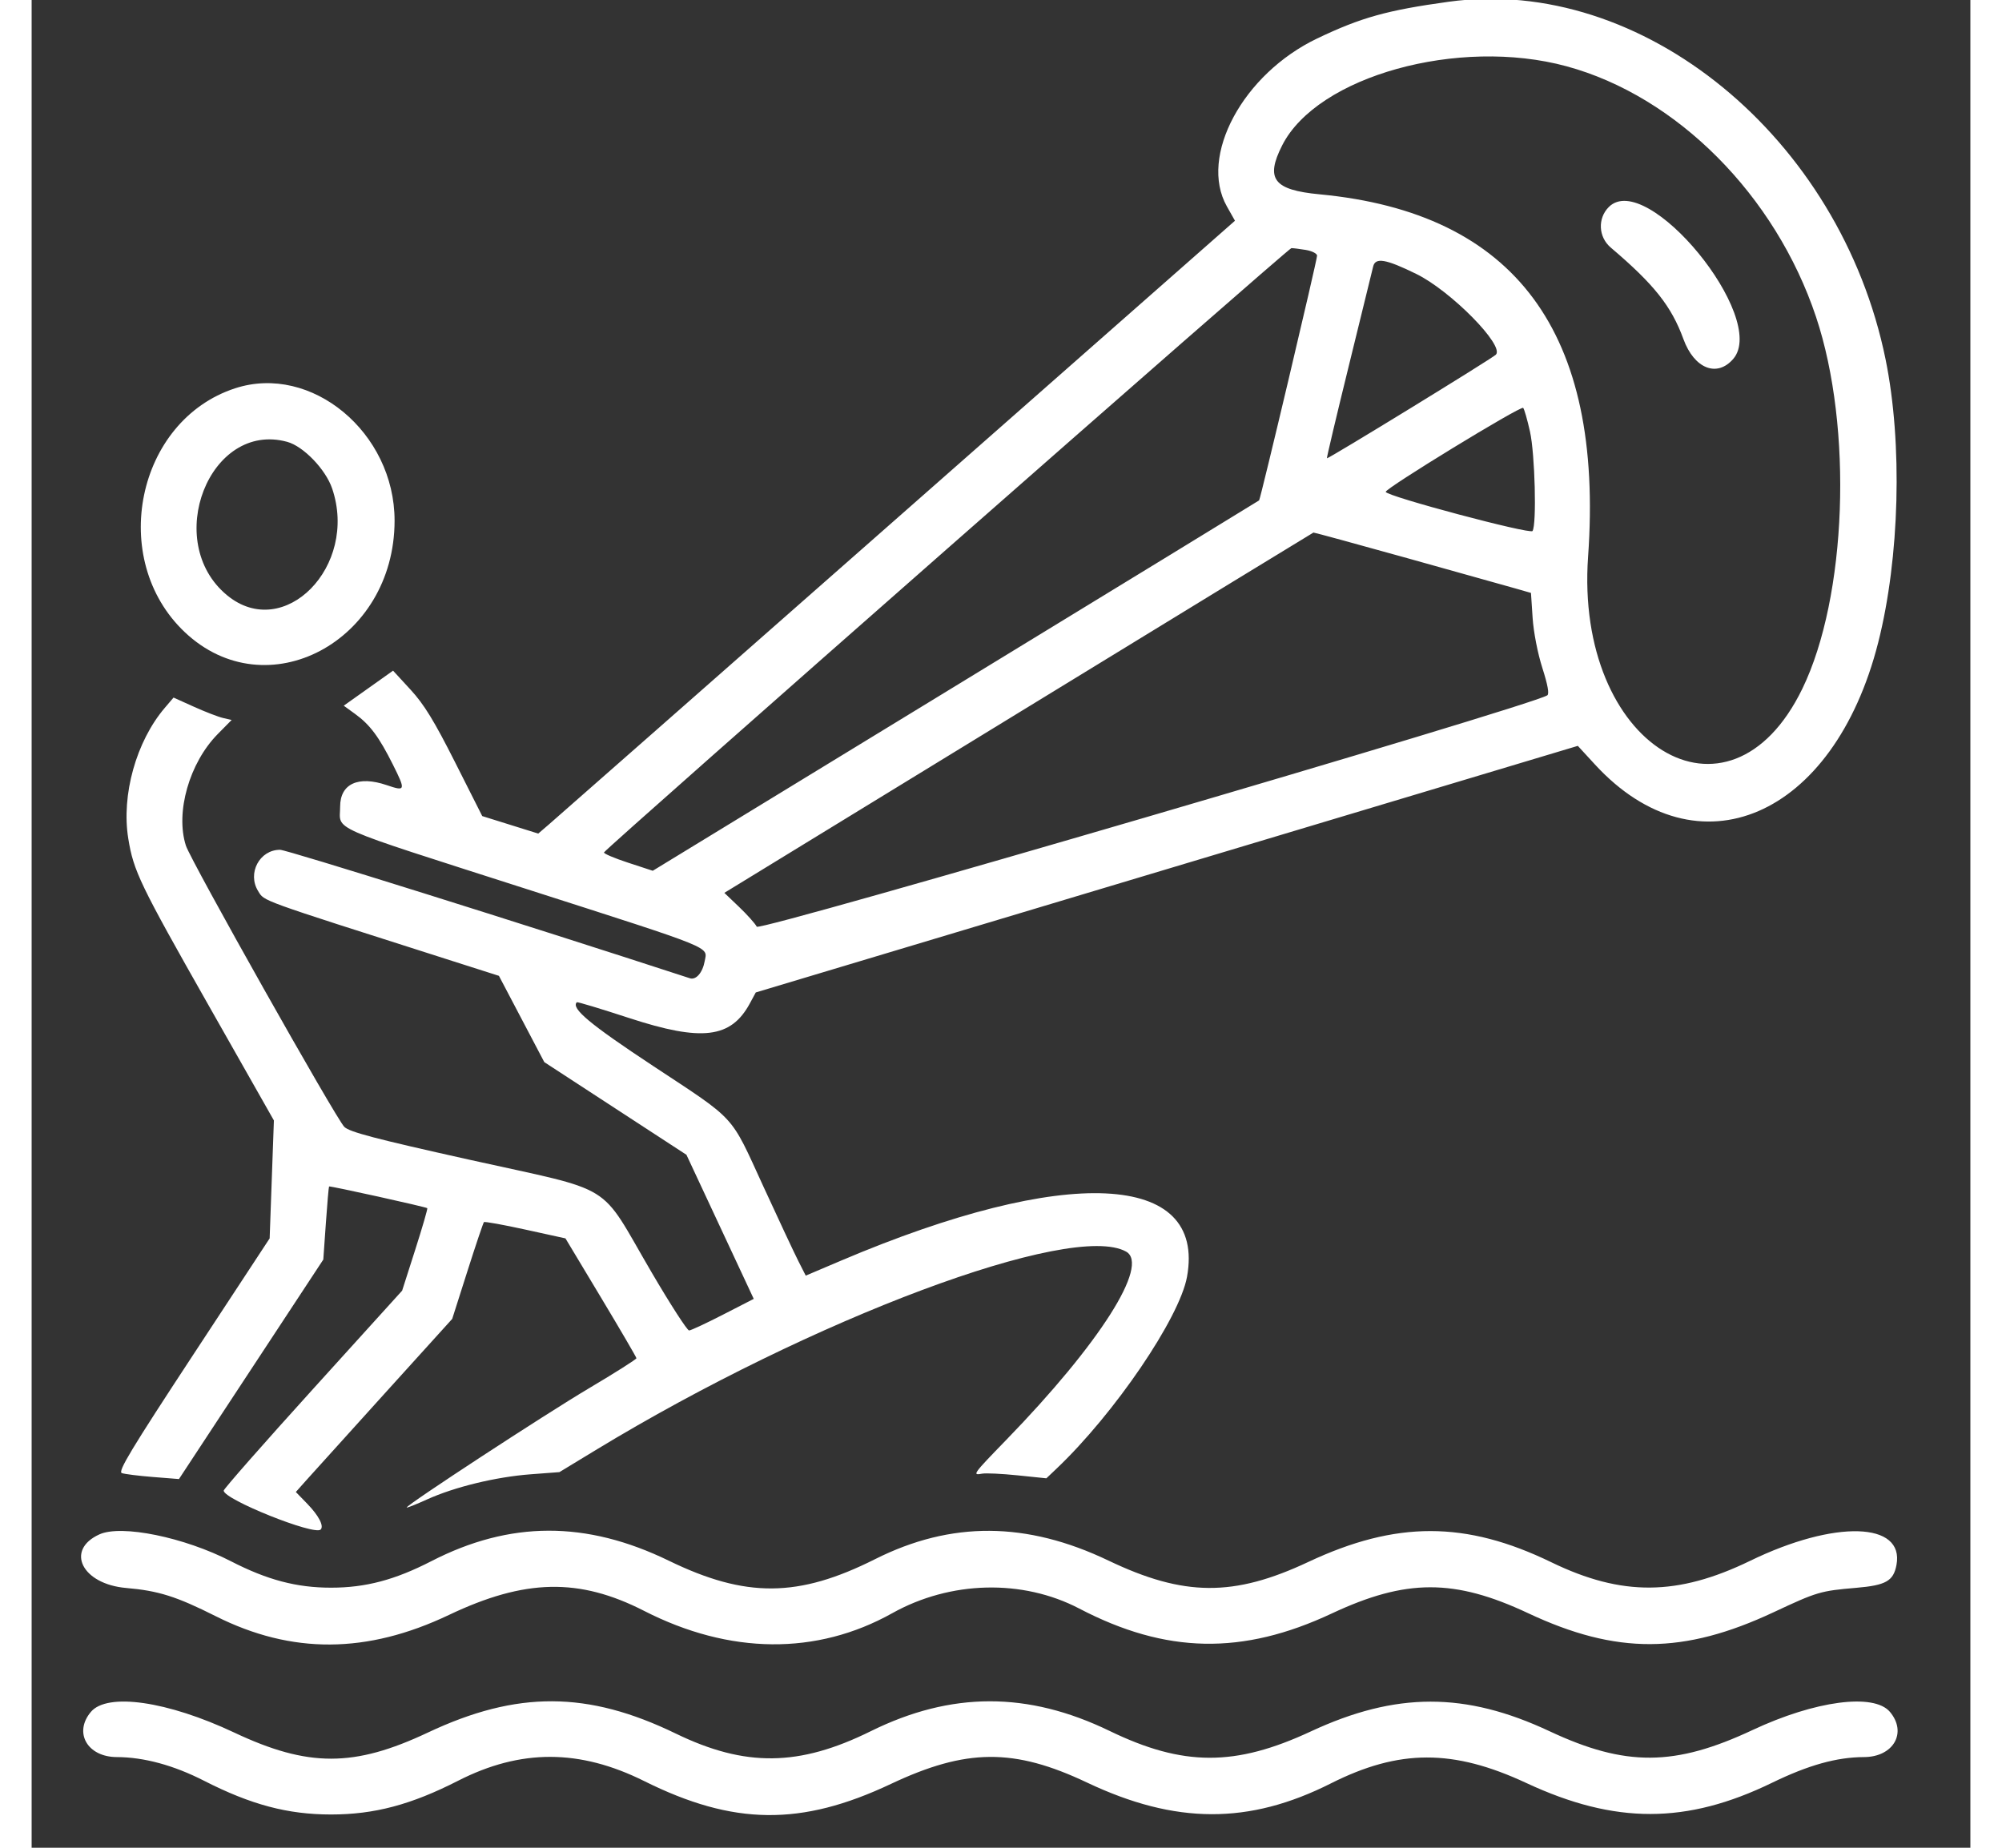 <svg id="svg" xmlns="http://www.w3.org/2000/svg" xmlns:xlink="http://www.w3.org/1999/xlink" width="52" height="48" viewBox="0, 0, 400,381.279"><rect x="0" y="0" width="400" height="381.279" fill="#333333" stroke="none"/><g id="svgg"><path id="path0" d="M292.356 0.363 C 279.643 2.117,274.302 3.608,265.254 7.928 C 249.919 15.250,240.769 32.250,246.601 42.587 L 248.272 45.549 178.582 106.903 C 140.253 140.648,107.910 169.101,106.708 170.132 L 104.524 172.007 98.747 170.201 L 92.969 168.396 87.377 157.314 C 83.042 148.724,80.974 145.351,78.178 142.311 L 74.571 138.389 69.481 142.004 L 64.392 145.618 66.765 147.338 C 69.801 149.537,71.688 152.072,74.543 157.786 C 77.216 163.137,77.155 163.337,73.246 162.005 C 67.385 160.008,63.651 161.736,63.651 166.446 C 63.651 171.513,60.263 170.018,102.340 183.522 C 141.358 196.044,139.419 195.258,138.867 198.331 C 138.442 200.697,137.081 202.275,135.821 201.864 C 100.667 190.406,52.645 175.351,51.252 175.351 C 47.020 175.351,44.448 180.206,46.735 183.876 C 48.058 186.000,46.538 185.450,85.179 197.778 L 96.412 201.362 101.092 210.263 L 105.772 219.165 120.437 228.727 L 135.101 238.288 142.044 253.153 L 148.986 268.019 142.668 271.263 C 139.193 273.047,136.035 274.521,135.651 274.539 C 135.267 274.557,131.788 269.165,127.919 262.559 C 116.772 243.522,121.026 246.142,90.076 239.250 C 70.794 234.956,65.564 233.580,64.511 232.526 C 62.769 230.783,32.831 177.622,31.827 174.489 C 29.626 167.624,32.540 157.412,38.395 151.474 L 41.266 148.562 39.510 148.160 C 38.544 147.939,35.847 146.900,33.517 145.851 L 29.281 143.943 27.465 146.074 C 21.576 152.985,18.487 164.046,19.938 173.026 C 21.024 179.743,22.310 182.413,36.533 207.488 L 49.983 231.201 49.546 243.370 L 49.108 255.538 33.331 279.563 C 20.513 299.081,17.751 303.659,18.605 303.967 C 19.184 304.176,22.073 304.538,25.026 304.773 L 30.396 305.199 45.287 282.552 L 60.178 259.906 60.703 252.433 C 60.992 248.323,61.290 244.898,61.365 244.823 C 61.527 244.661,81.347 249.042,81.632 249.303 C 81.740 249.402,80.617 253.272,79.136 257.903 L 76.443 266.322 58.034 286.644 C 47.910 297.822,39.626 307.245,39.626 307.586 C 39.626 309.393,58.341 316.906,59.631 315.616 C 60.356 314.891,59.239 312.743,56.869 310.300 L 54.510 307.869 56.740 305.366 C 57.967 303.990,65.226 295.953,72.872 287.507 L 86.774 272.150 89.911 262.302 C 91.637 256.885,93.171 252.331,93.322 252.180 C 93.472 252.030,97.318 252.724,101.868 253.722 L 110.140 255.538 117.449 267.707 C 121.468 274.399,124.768 280.049,124.781 280.261 C 124.794 280.474,120.382 283.271,114.977 286.477 C 105.897 291.863,77.379 310.515,77.379 311.068 C 77.379 311.201,79.271 310.452,81.584 309.404 C 87.271 306.825,95.793 304.757,102.964 304.215 L 108.892 303.768 116.381 299.218 C 161.080 272.061,214.630 252.021,225.811 258.266 C 230.705 260.999,220.356 277.267,201.110 297.091 C 194.176 304.233,193.997 304.482,196.100 304.087 C 196.872 303.942,200.172 304.098,203.432 304.434 L 209.360 305.045 211.443 303.068 C 223.419 291.701,236.827 271.989,238.378 263.471 C 242.328 241.766,213.443 240.401,167.064 260.101 L 159.713 263.223 158.170 260.179 C 157.322 258.505,154.078 251.581,150.960 244.792 C 144.044 229.730,145.609 231.439,128.221 219.957 C 115.153 211.328,111.236 208.056,112.484 206.809 C 112.597 206.696,117.452 208.161,123.272 210.065 C 138.288 214.979,144.287 214.253,148.182 207.052 L 149.405 204.790 234.207 179.348 L 319.010 153.906 322.531 157.737 C 343.738 180.807,371.798 168.741,380.978 132.605 C 385.422 115.110,386.040 91.498,382.509 74.168 C 373.166 28.322,332.282 -5.148,292.356 0.363 M316.693 13.679 C 339.438 19.863,359.787 40.310,368.157 65.391 C 375.798 88.288,374.518 123.185,365.344 142.094 C 350.143 173.427,318.358 153.849,321.128 114.860 C 324.415 68.588,306.135 43.917,265.732 40.097 C 256.239 39.199,254.501 36.925,258.012 29.997 C 265.249 15.717,294.386 7.614,316.693 13.679 M325.401 42.717 C 323.061 45.057,323.248 48.914,325.806 51.086 C 334.740 58.671,338.321 63.180,340.794 69.962 C 343.024 76.080,347.728 77.951,351.080 74.054 C 358.379 65.569,333.233 34.885,325.401 42.717 M262.871 51.571 C 264.158 51.783,265.211 52.317,265.211 52.756 C 265.211 53.729,253.542 102.993,253.250 103.255 C 253.136 103.357,224.941 120.594,190.596 141.561 L 128.150 179.681 123.038 178.005 C 120.227 177.084,118.000 176.135,118.090 175.897 C 118.391 175.096,259.275 51.223,259.906 51.203 C 260.250 51.193,261.583 51.358,262.871 51.571 M285.676 56.523 C 292.805 60.018,303.957 71.332,302.101 73.187 C 301.272 74.017,267.470 94.750,267.244 94.568 C 267.162 94.502,269.197 85.903,271.767 75.461 C 274.338 65.018,276.595 55.810,276.784 54.998 C 277.232 53.071,279.389 53.441,285.676 56.523 M41.988 80.121 C 21.635 86.759,15.711 115.421,31.590 130.438 C 48.475 146.408,74.883 132.375,74.883 107.433 C 74.883 89.238,57.722 74.989,41.988 80.121 M309.138 89.047 C 310.171 93.674,310.544 108.265,309.663 109.573 C 309.175 110.298,279.598 102.415,279.371 101.499 C 279.203 100.823,307.244 83.683,307.734 84.163 C 307.954 84.379,308.586 86.576,309.138 89.047 M52.730 91.173 C 56.076 92.089,60.650 96.837,61.999 100.794 C 67.467 116.842,52.061 132.506,40.324 122.832 C 26.922 111.784,36.715 86.792,52.730 91.173 M283.808 115.170 C 294.344 118.108,304.399 120.925,306.153 121.430 L 309.343 122.347 309.682 127.476 C 309.878 130.439,310.728 134.816,311.695 137.839 C 312.816 141.345,313.149 143.209,312.703 143.484 C 308.920 145.822,150.180 192.286,149.612 191.221 C 149.259 190.558,147.608 188.716,145.945 187.127 L 142.920 184.238 203.597 147.096 C 236.970 126.669,264.359 109.927,264.463 109.892 C 264.566 109.857,273.272 112.232,283.808 115.170 M13.991 316.611 C 6.870 319.828,10.382 326.885,19.496 327.673 C 26.163 328.248,29.843 329.408,37.988 333.501 C 53.660 341.376,69.184 341.289,86.115 333.232 C 101.788 325.774,112.955 325.543,126.365 332.400 C 144.023 341.429,161.972 341.598,177.559 332.881 C 189.563 326.168,204.426 325.800,216.157 331.926 C 234.055 341.272,249.820 341.577,268.253 332.934 C 283.575 325.750,293.547 325.735,308.743 332.872 C 327.000 341.448,340.824 341.392,359.438 332.666 C 368.384 328.472,369.059 328.273,376.445 327.644 C 382.572 327.123,384.133 326.237,384.754 322.923 C 386.427 314.006,372.009 313.594,354.585 322.061 C 339.603 329.340,328.102 329.426,313.547 322.368 C 295.900 313.809,281.528 313.790,263.406 322.303 C 248.000 329.539,237.747 329.466,222.154 322.012 C 205.261 313.936,189.711 313.843,174.025 321.725 C 158.177 329.689,147.359 329.770,131.462 322.046 C 114.412 313.761,98.701 313.793,82.464 322.145 C 74.940 326.015,68.894 327.613,61.778 327.613 C 54.663 327.613,48.617 326.015,41.093 322.145 C 31.480 317.200,18.536 314.557,13.991 316.611 M12.224 353.246 C 8.621 357.528,11.506 362.550,17.581 362.569 C 23.169 362.588,29.300 364.252,35.569 367.453 C 45.251 372.397,52.848 374.415,61.778 374.415 C 70.709 374.415,78.306 372.397,87.988 367.453 C 100.899 360.860,113.063 360.885,126.409 367.532 C 144.802 376.691,158.767 376.851,177.271 368.116 C 192.858 360.757,202.685 360.688,217.764 367.832 C 235.999 376.470,251.152 376.524,268.046 368.008 C 282.160 360.894,293.270 360.871,308.404 367.927 C 326.705 376.458,341.460 376.440,359.101 367.862 C 366.599 364.216,372.429 362.588,378.051 362.569 C 384.125 362.550,387.011 357.528,383.408 353.246 C 380.109 349.325,367.984 350.925,355.070 356.983 C 339.007 364.521,328.847 364.582,313.183 357.237 C 295.787 349.081,281.484 349.094,263.902 357.285 C 248.310 364.549,237.574 364.520,222.409 357.174 C 205.537 349.002,189.730 349.019,173.128 357.228 C 158.348 364.536,147.244 364.673,132.917 357.724 C 114.722 348.898,100.142 348.837,81.747 357.511 C 66.513 364.694,57.051 364.695,41.810 357.513 C 28.020 351.016,15.607 349.226,12.224 353.246 " stroke="none" fill="#fff" fill-rule="evenodd"></path></g></svg>